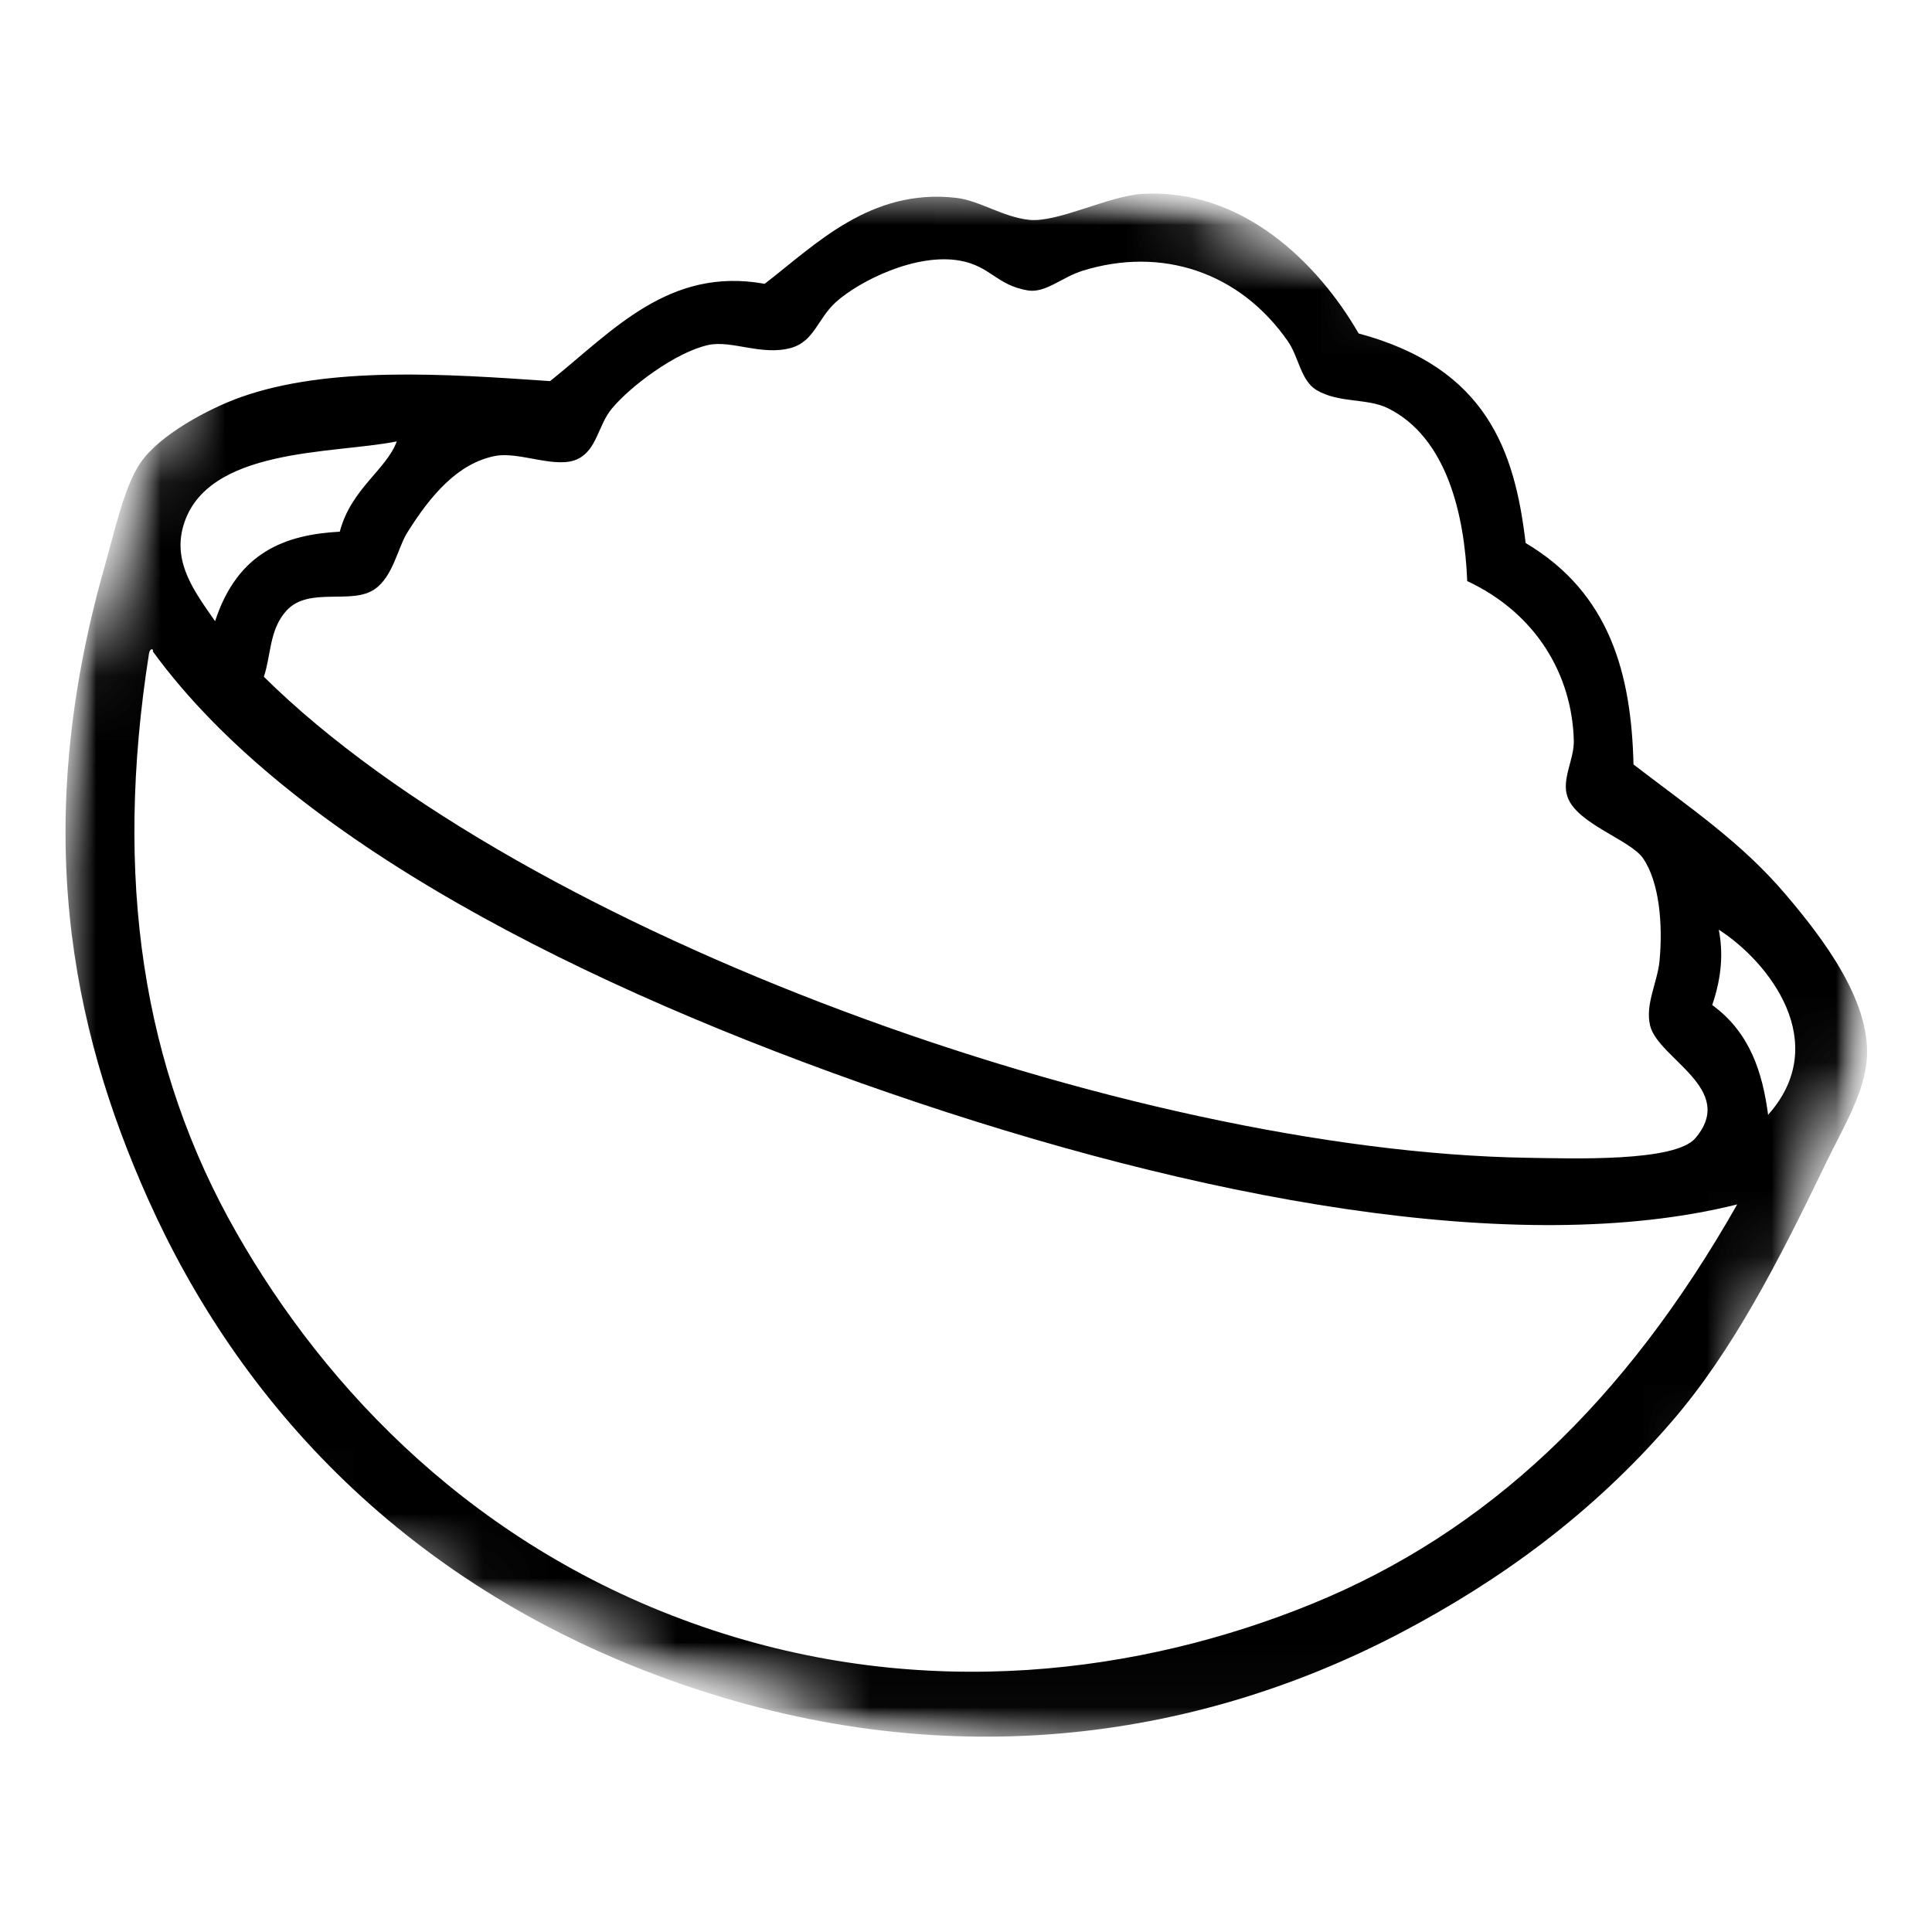<svg width="30" height="30" viewBox="0 0 30 30" fill="none" xmlns="http://www.w3.org/2000/svg">
<mask id="mask0_7100_4450" style="mask-type:luminance" maskUnits="userSpaceOnUse" x="1" y="3" width="28" height="24">
<path d="M1 3H29V26.974H1V3Z" fill="white"/>
</mask>
<g mask="url(#mask0_7100_4450)">
<mask id="mask1_7100_4450" style="mask-type:luminance" maskUnits="userSpaceOnUse" x="-3" y="-2" width="36" height="33">
<path d="M5.134 -1.567L32.06 7.721L24.093 30.819L-2.833 21.531L5.134 -1.567Z" fill="white"/>
</mask>
<g mask="url(#mask1_7100_4450)">
<mask id="mask2_7100_4450" style="mask-type:luminance" maskUnits="userSpaceOnUse" x="-3" y="-2" width="36" height="33">
<path d="M5.134 -1.567L32.06 7.721L24.093 30.819L-2.833 21.531L5.134 -1.567Z" fill="white"/>
</mask>
<g mask="url(#mask2_7100_4450)">
<path fill-rule="evenodd" clip-rule="evenodd" d="M13.815 16.974C9.042 15.328 4.508 13.041 2.374 10.117C2.388 10.069 2.329 10.061 2.314 10.146C1.764 13.635 2.211 16.587 3.677 19.15C5.06 21.571 7.38 24.043 10.908 25.259C14.371 26.454 17.751 25.973 20.367 24.907C23.099 23.793 25.233 21.769 26.975 18.702C23.564 19.555 18.578 18.617 13.816 16.974H13.815ZM26.587 15.606C27.17 16.031 27.367 16.645 27.455 17.311C28.453 16.191 27.466 14.934 26.689 14.436C26.756 14.777 26.741 15.158 26.587 15.606ZM2.845 8.171C2.68 8.75 3.038 9.211 3.34 9.646C3.689 8.575 4.427 8.302 5.276 8.256C5.45 7.592 6.001 7.292 6.161 6.854C5.18 7.052 3.196 6.94 2.845 8.171ZM21.55 6.338C21.227 6.179 20.791 6.264 20.443 6.057C20.199 5.912 20.166 5.541 20 5.302C19.249 4.219 18.034 3.826 16.814 4.203C16.485 4.305 16.234 4.557 15.956 4.509C15.475 4.427 15.378 4.133 14.91 4.048C14.224 3.923 13.344 4.364 12.982 4.689C12.696 4.946 12.646 5.299 12.284 5.402C11.831 5.53 11.359 5.276 10.994 5.358C10.489 5.471 9.785 6 9.498 6.348C9.288 6.603 9.271 6.974 8.98 7.123C8.646 7.294 8.069 7.006 7.689 7.08C7.102 7.194 6.678 7.705 6.326 8.267C6.176 8.506 6.106 8.946 5.822 9.146C5.466 9.399 4.8 9.103 4.452 9.478C4.18 9.771 4.21 10.175 4.097 10.509C8.142 14.502 17.531 17.877 23.71 17.978C24.43 17.989 26.009 18.045 26.325 17.674C26.977 16.91 25.748 16.44 25.623 15.926C25.543 15.597 25.736 15.255 25.769 14.923C25.823 14.351 25.766 13.697 25.514 13.329C25.317 13.039 24.483 12.794 24.339 12.371C24.245 12.096 24.445 11.794 24.438 11.501C24.413 10.484 23.856 9.524 22.783 9.023C22.742 7.995 22.467 6.791 21.55 6.338H21.55ZM25.365 11.871C26.251 12.551 27.041 13.08 27.73 13.892C28.299 14.562 29.105 15.598 28.979 16.532C28.907 17.055 28.609 17.528 28.348 18.071C27.604 19.614 26.895 20.989 25.964 22.068C24.711 23.524 23.265 24.555 21.773 25.342C18.725 26.949 14.845 27.622 10.598 26.157C6.3 24.674 3.701 21.75 2.302 18.626C1.096 15.936 0.48 12.83 1.623 8.803C1.788 8.219 1.93 7.555 2.18 7.188C2.477 6.751 3.24 6.345 3.736 6.168C5.103 5.682 6.912 5.805 8.542 5.918C9.517 5.136 10.387 4.138 11.874 4.407C12.665 3.798 13.513 2.921 14.845 3.072C15.209 3.113 15.573 3.371 15.982 3.414C16.421 3.459 17.215 3.044 17.727 3.012C19.289 2.913 20.47 4.091 21.097 5.178C23.09 5.713 23.522 7.008 23.69 8.432C25.002 9.211 25.331 10.47 25.365 11.871Z" fill="black"/>
</g>
</g>
</g>
</svg>
